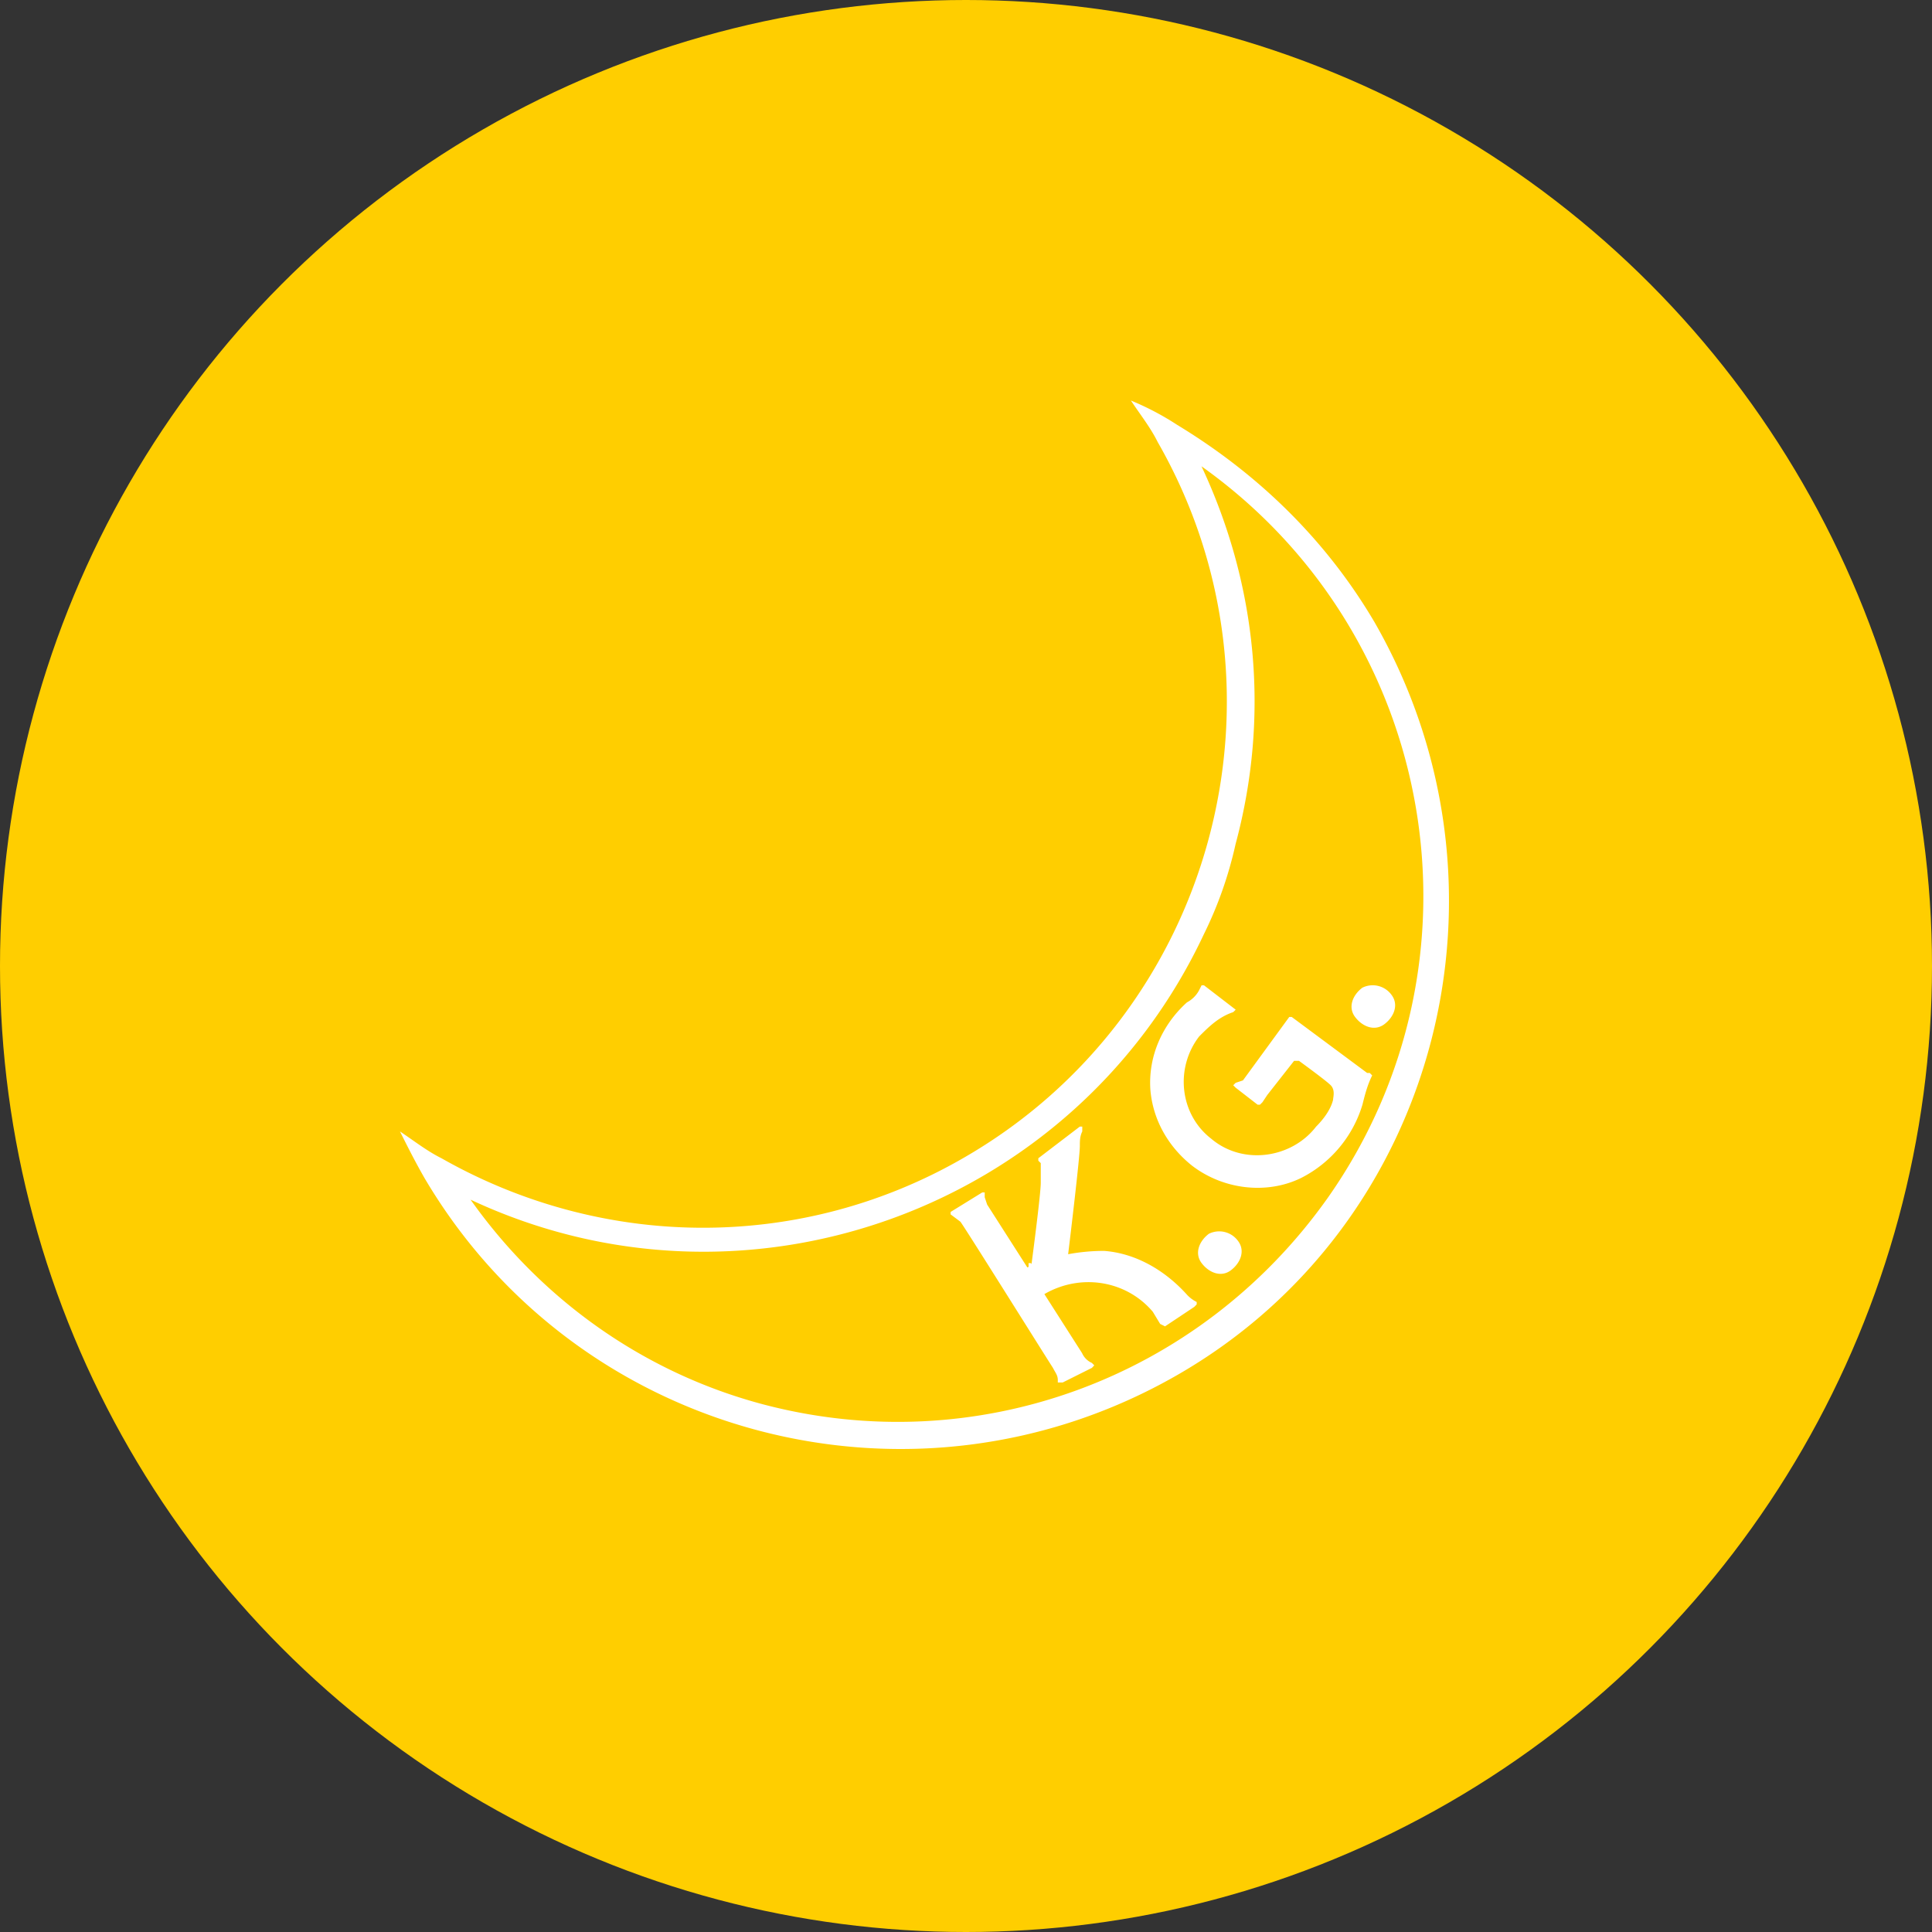 <svg xmlns="http://www.w3.org/2000/svg" viewBox="0 0 1024 1024" height="1em" width="1em">
  <rect x="0" y="0" width="1024" height="1024" fill="#333333" stroke="none"/>
  <circle cx="512" cy="512" r="512" style="fill:#ffce00"/>
  <path d="M728.54 329.8c-25.83-43.91-62-78.77-104.6-104.6a147.27 147.27 0 0 0-24.54-12.91c5.16 7.75 10.33 14.21 14.2 22 76.19 133 29.7 303.47-103.31 379.66C425.07 663 320.47 663 234 613.9c-7.75-3.87-14.21-9-22-14.21 3.87 7.75 7.75 15.5 12.91 24.54 81.36 138.18 259.56 184.66 399 104.6s184.7-259.56 104.63-399.03ZM404.41 744.32c-63.28-16.79-117.51-55.53-155-108.47 145.92 68.44 320.26 5.16 388.7-140.76a210.15 210.15 0 0 0 16.79-47.78c18.08-67.15 11.62-136.88-18.08-200.16 125.26 89.1 155 262.15 67.15 387.41C635.56 731.41 516.76 774 404.41 744.32Zm224.7-58.11a17.81 17.81 0 0 0 5.16 3.87v1.29l-1.27 1.3L617.49 703l-2.58-1.29-3.91-6.46c-14.05-16.61-38.19-20.52-57.46-9.35l20 31.31a10.08 10.08 0 0 0 5.16 5.16l1.29 1.29-1.25 1.34-15.5 7.75h-2.58v-1.29c0-2.58-1.29-3.87-2.58-6.46-2.58-3.87-47.78-76.19-49.07-77.48l-5.17-3.87v-1.29L520.63 632h1.29v2.58l1.29 3.87 21.3 33.31c.21-.1.44-.17.66-.27v-2h1.29l.27.54c1.05-8 4.9-37.58 4.9-43.15v-10.4l-1.29-1.29v-1.29l22-16.79h1.29v2.58c-1.29 2.58-1.29 5.17-1.29 7.75 0 5.7-5 47.55-6.2 57.32A104.4 104.4 0 0 1 585.2 663c16.8 1.26 32.29 10.3 43.91 23.21Zm27.12-28.41c3.87 5.17 1.29 11.62-3.87 15.5s-11.62 1.29-15.5-3.87-1.29-11.62 3.87-15.5a12.32 12.32 0 0 1 15.5 3.87Zm77.48-114.93c-5.16 3.87-11.62 1.29-15.5-3.87s-1.29-11.62 3.87-15.5a12.32 12.32 0 0 1 15.5 3.87c3.88 5.17 1.29 11.63-3.87 15.5ZM726 568.7l1.29 1.29c-2.58 5.17-3.87 10.33-5.16 15.5a64.34 64.34 0 0 1-32.28 38.74c-18.08 9-41.32 6.46-58.11-6.46-12.91-10.33-20.66-24.54-22-40-1.29-18.08 6.46-34.87 19.37-46.49a15.56 15.56 0 0 0 6.46-6.46l1.29-2.58h1.29l16.79 12.91-1.29 1.29c-7.75 2.58-12.91 7.75-18.08 12.91-12.91 16.79-10.33 41.32 6.46 54.24 16.79 14.2 42.61 10.33 55.53-6.46 3.87-3.87 7.75-9 9-14.21 0-1.29 1.29-5.16-1.29-7.75s-16.79-12.91-16.79-12.91h-2.58l-14.2 18.08-2.58 3.87-1.29 1.29h-1.29l-11.62-9-1.29-1.29 1.29-1.29 3.87-1.29L683.34 539h1.29l40 29.7Z" style="fill:#fff"/>
</svg>
